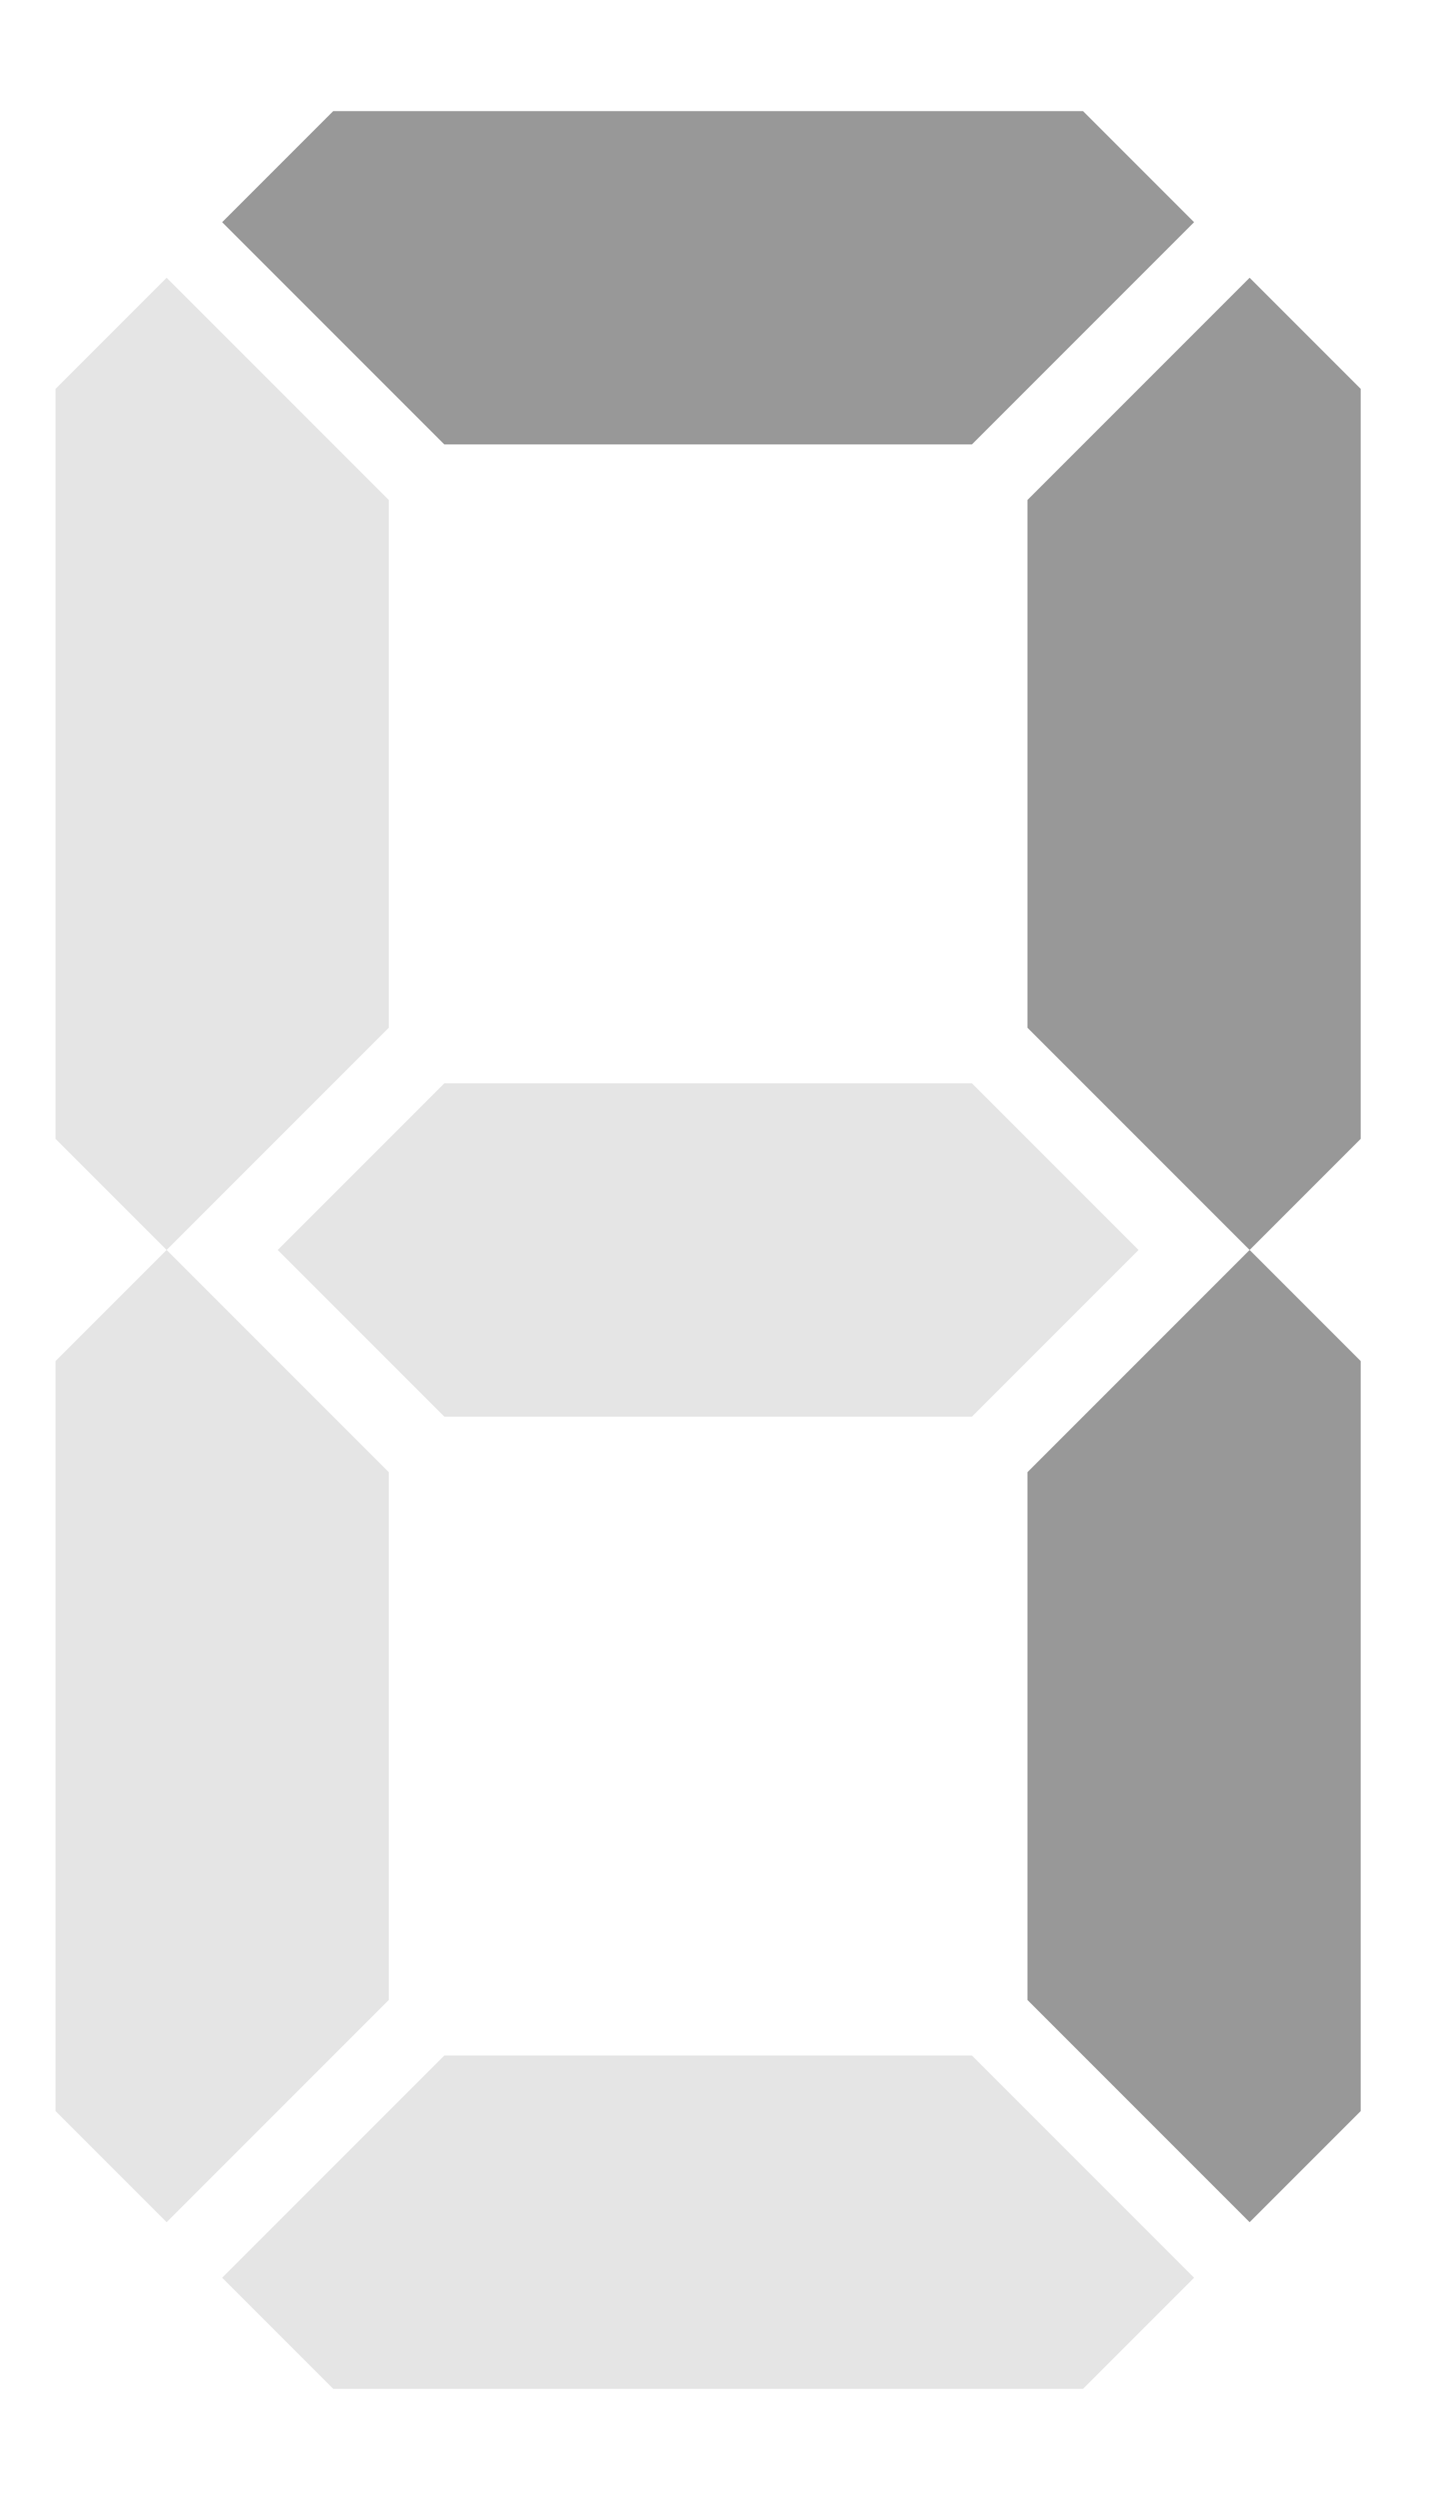 <svg id="lcd_digit" xmlns="http://www.w3.org/2000/svg" viewBox="-2 -4 52 90">
    <defs>
        <filter id="lcd_shadow" x="0" y="0" width="200%" height="200%">
            <feDropShadow dx="1" dy="1" stdDeviation="1" flood-color="#000000" flood-opacity="0.8" />
        </filter>
        <style>
            .lcd_whole {
                fill: gray;
                transition: opacity 0.2s;
            }
            .lcd_hide {
                opacity: 0.20;
            }
            .lcd_show {
                opacity: 0.90;
                filter: url(#lcd_shadow);
            }
        </style>
    </defs>
    <g class="lcd_whole">
        <polygon id="topCenter" class="lcd_show" points="33 12 41 4 37 0 10 0 6 4 14 12 33 12"/>
        <polygon id="topLeft"   class="lcd_hide" points="4 41 12 33 12 14 4 6 0 10 0 37 4 41"/>
        <polygon id="topRight"  class="lcd_show" points="43 41 47 37 47 10 43 6 35 14 35 33 43 41"/>
        <polygon id="midCenter" class="lcd_hide" points="33 47 39 41 33 35 14 35 8 41 14 47 33 47"/>
        <polygon id="botLeft"   class="lcd_hide" points="4 76 12 68 12 49 4 41 0 45 0 72 4 76"/>
        <polygon id="botRight"  class="lcd_show" points="43 76 47 72 47 45 43 41 35 49 35 68 43 76"/>
        <polygon id="botCenter" class="lcd_hide" points="37 82 41 78 33 70 14 70 6 78 10 82 37 82"/>
    </g>
</svg>
